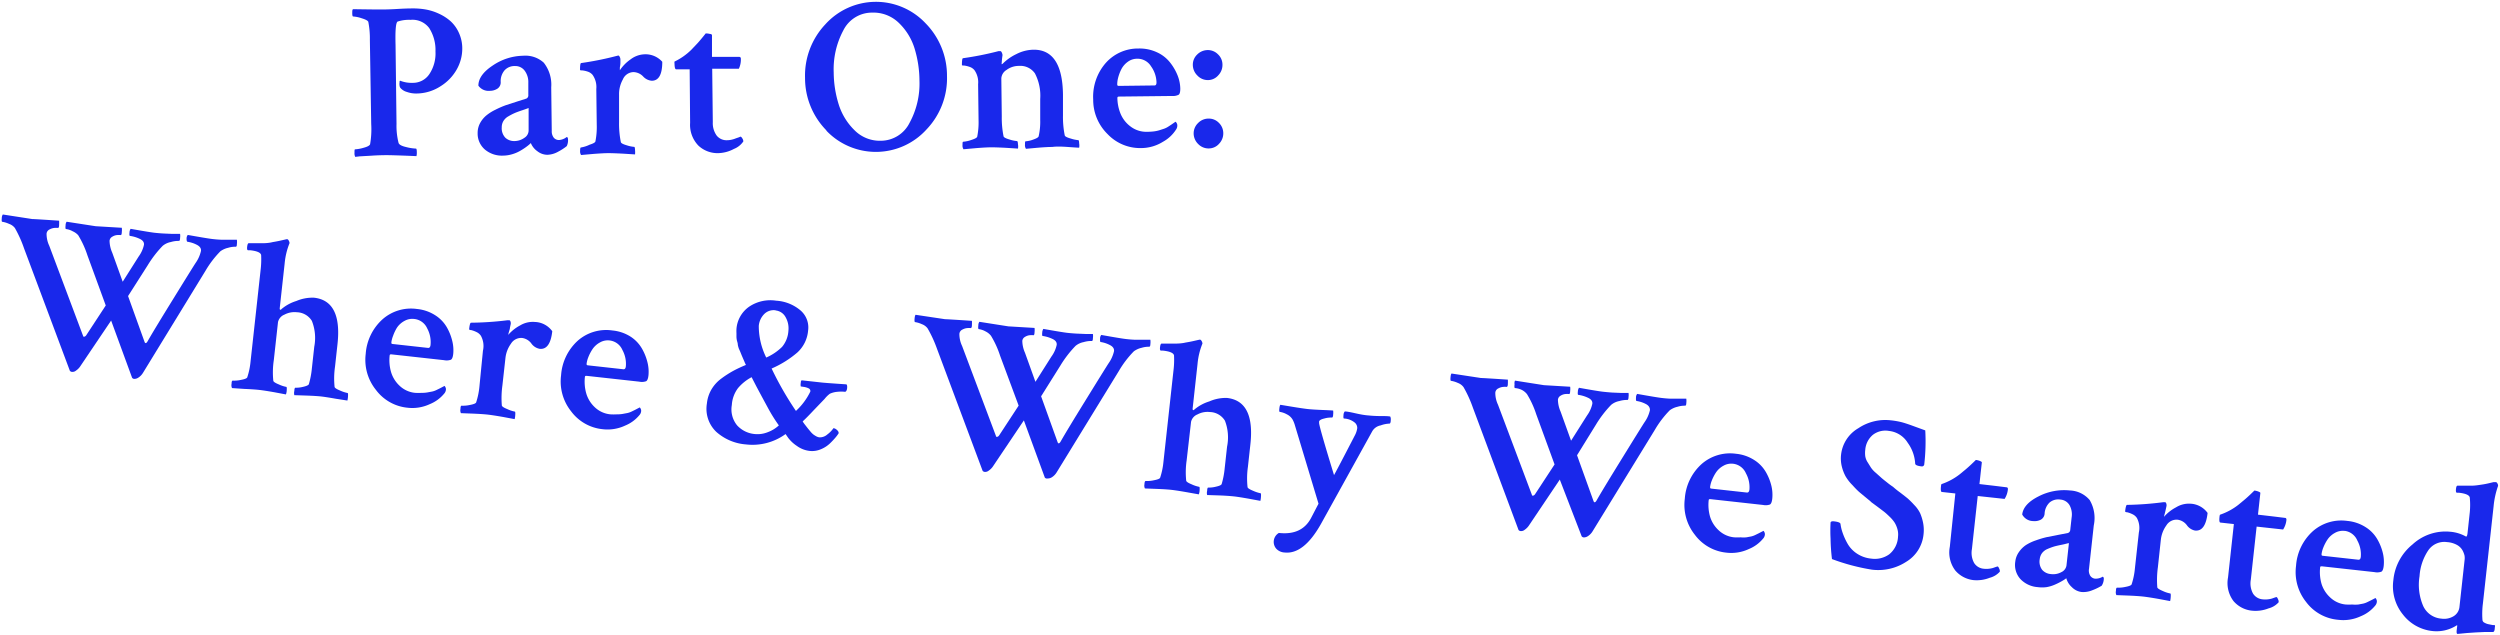 <svg id="Layer_1" data-name="Layer 1" xmlns="http://www.w3.org/2000/svg" viewBox="0 0 334.98 85.05"><defs><style>.cls-1{fill:#1928eb;}</style></defs><title>part</title><path class="cls-1" d="M51.27,1.27q.86,0,2-.07t2-.07a9.65,9.65,0,0,1,1.77.14,7.14,7.14,0,0,1,1.76.56,6.28,6.28,0,0,1,1.56,1,4.71,4.71,0,0,1,1.12,1.55,5,5,0,0,1,.46,2.11,5.66,5.66,0,0,1-.7,2.74,6.25,6.25,0,0,1-2.17,2.3,6,6,0,0,1-3.3,1,3.68,3.68,0,0,1-1.25-.21,1.78,1.78,0,0,1-.87-.54.64.64,0,0,1-.11-.3,1.36,1.36,0,0,1,0-.45c0-.14,0-.21.09-.21a4.16,4.16,0,0,0,1.67.28,2.63,2.63,0,0,0,2.25-1.2,5,5,0,0,0,.8-3,5.46,5.46,0,0,0-.84-3.14A2.8,2.8,0,0,0,55,2.66a4.85,4.85,0,0,0-1.72.23Q52.92,3.07,53,6l.13,10.61a9.27,9.27,0,0,0,.27,2.52q.09.36,1,.57a6.29,6.29,0,0,0,1.33.21q.12,0,.12.5a1.7,1.7,0,0,1-.05.51q-3.27-.14-4.22-.13t-1.8.07l-1.59.09-.59.07a1,1,0,0,1-.1-.53c0-.32,0-.48.08-.48a5.06,5.06,0,0,0,1.14-.21q.76-.2.87-.47a11.8,11.8,0,0,0,.15-2.71L49.56,5.37a11.68,11.68,0,0,0-.21-2.44q-.09-.24-.88-.48a4.32,4.32,0,0,0-1.15-.24c-.08,0-.12-.15-.12-.44s0-.48.11-.54Q50.44,1.28,51.27,1.27Z"/><path class="cls-1" d="M70.08,7.47a3.65,3.65,0,0,1,2.78.93,4.76,4.76,0,0,1,1,3.3l.07,5.86a1.36,1.36,0,0,0,.28.9.9.9,0,0,0,.72.3,1.86,1.86,0,0,0,1-.4c.12,0,.18.15.18.33a1.77,1.77,0,0,1-.17.89,7.36,7.36,0,0,1-1.18.76,3.1,3.1,0,0,1-1.42.4A2.17,2.17,0,0,1,72,20.26a2.44,2.44,0,0,1-.87-1.09l-.22.2q-.19.17-.53.41a8.69,8.69,0,0,1-.77.48,4.74,4.74,0,0,1-1,.41,4.31,4.31,0,0,1-1.17.18A3.55,3.55,0,0,1,65,20.06a2.82,2.82,0,0,1-1-2.23,2.75,2.75,0,0,1,.33-1.34,3.54,3.54,0,0,1,.81-1,6.09,6.09,0,0,1,1.27-.8,12.37,12.37,0,0,1,1.38-.6l1.48-.48,1.26-.4a.47.47,0,0,0,.26-.48l0-1.63a2.55,2.55,0,0,0-.49-1.63A1.55,1.55,0,0,0,69,8.85a1.8,1.8,0,0,0-1.39.57A2.23,2.23,0,0,0,67.09,11a1,1,0,0,1-.44.88,1.84,1.84,0,0,1-1,.29,1.68,1.68,0,0,1-1.55-.69q0-1.43,1.92-2.7A7.45,7.45,0,0,1,70.08,7.47ZM68.88,18.9a2.3,2.3,0,0,0,1.38-.43,1.17,1.17,0,0,0,.57-1l0-3q-.21.09-.87.31t-1,.37a8.15,8.15,0,0,0-.83.43,1.79,1.79,0,0,0-.69.66,1.64,1.64,0,0,0-.21.83,1.83,1.83,0,0,0,.49,1.39A1.71,1.71,0,0,0,68.88,18.9Z"/><path class="cls-1" d="M86.29,7.28a3,3,0,0,1,2.45,1q0,2.53-1.4,2.54a1.76,1.76,0,0,1-1.17-.58,1.86,1.86,0,0,0-1.29-.58,1.59,1.59,0,0,0-1.43,1,4,4,0,0,0-.5,2l0,3.72a12.44,12.44,0,0,0,.24,2.67q.06.21.79.42a4.18,4.18,0,0,0,1,.21c.06,0,.1.14.11.43a3.12,3.12,0,0,1,0,.58l-1.58-.1q-1.34-.07-2-.07t-2.06.11l-1.59.14a.88.88,0,0,1-.13-.56q0-.45.11-.45A4.13,4.13,0,0,0,79,19.39q.73-.23.78-.44a9.74,9.74,0,0,0,.18-2.17l-.06-4.85a2.83,2.83,0,0,0-.5-1.9,1.43,1.43,0,0,0-.67-.44A3.38,3.38,0,0,0,78,9.43c-.19,0-.28,0-.28-.09q0-.86.14-.89A42.16,42.16,0,0,0,82.6,7.5l.24-.06c.08,0,.15.07.21.21a.71.71,0,0,1,.08.34l0,.42q0,.28-.07.6a3.69,3.69,0,0,0,0,.4,5.46,5.46,0,0,1,1.44-1.46A3.26,3.26,0,0,1,86.29,7.28Z"/><path class="cls-1" d="M92.41,9.29l-1.81,0q-.21,0-.22-.77a.74.74,0,0,1,0-.27,8.31,8.31,0,0,0,2.27-1.6l.84-.89q.45-.5,1.07-1.28a2.12,2.12,0,0,1,.57.07c.18,0,.27.1.27.16l0,2.91h3.63q.24,0,.24.26A2.88,2.88,0,0,1,99,9.21l-3.57,0,.08,7.16a2.83,2.83,0,0,0,.53,1.81,1.7,1.7,0,0,0,1.4.61,2.82,2.82,0,0,0,.62-.08,3.17,3.17,0,0,0,.53-.17L99,18.4l.21-.09q.12,0,.27.26a.7.7,0,0,1,.12.38,2.73,2.73,0,0,1-1.25,1,4.69,4.69,0,0,1-2.12.57,3.75,3.75,0,0,1-2.64-1,4,4,0,0,1-1.12-3.06Z"/><path class="cls-1" d="M110.75,17.49a10,10,0,0,1-2.88-7.07,10,10,0,0,1,2.71-7.15A9.13,9.13,0,0,1,124,3.1a10,10,0,0,1,2.89,7.09,9.92,9.92,0,0,1-2.73,7.14,9.16,9.16,0,0,1-13.45.16Zm6.09-15.8A4.28,4.28,0,0,0,113,4.07a11.05,11.05,0,0,0-1.29,5.65,14.66,14.66,0,0,0,.66,4.24,8.28,8.28,0,0,0,2.11,3.47A4.76,4.76,0,0,0,118,18.86a4.32,4.32,0,0,0,3.88-2.41,11,11,0,0,0,1.32-5.65,15,15,0,0,0-.65-4.29,8,8,0,0,0-2.09-3.42A4.88,4.88,0,0,0,116.84,1.69Z"/><path class="cls-1" d="M138.52,6.66q3.83,0,3.91,6l0,2.82a12.42,12.42,0,0,0,.24,2.67q.06.21.82.42a4.56,4.56,0,0,0,1,.21c.06,0,.1.14.11.43a1.69,1.69,0,0,1,0,.58q-.18,0-1.56-.1T141,19.69q-.71,0-2,.11l-1.53.14a.88.88,0,0,1-.13-.56c0-.3,0-.45.11-.45a3.52,3.52,0,0,0,1-.23q.67-.23.72-.44a8.55,8.55,0,0,0,.21-2.17l0-2.82a6.45,6.45,0,0,0-.71-3.44,2.39,2.39,0,0,0-2.14-1,2.75,2.75,0,0,0-1.66.54,1.43,1.43,0,0,0-.7,1.12l.06,5.11a12.42,12.42,0,0,0,.24,2.67q.06.21.79.42a4.28,4.28,0,0,0,1,.21c.08,0,.13.14.14.43a1.71,1.71,0,0,1,0,.58l-1.56-.1q-1.32-.07-2-.07t-2.06.11L129.1,20a.88.88,0,0,1-.13-.56c0-.3,0-.45.11-.45a4.17,4.17,0,0,0,1.08-.24q.73-.23.78-.44a9.77,9.77,0,0,0,.18-2.17l-.06-4.85a2.83,2.83,0,0,0-.5-1.9,1.44,1.44,0,0,0-.67-.44,3.41,3.41,0,0,0-.72-.17c-.19,0-.28,0-.28-.09q0-.86.14-.89a41.91,41.91,0,0,0,4.77-.95l.07,0,.09,0h.07c.08,0,.15.07.21.21a.92.92,0,0,1,.09.33,10.19,10.19,0,0,0-.11,1.07.23.23,0,0,0,0,.15.45.45,0,0,0,.15-.09,6.58,6.58,0,0,1,1.81-1.27A5.21,5.21,0,0,1,138.52,6.66Z"/><path class="cls-1" d="M152.55,6.5a5.51,5.51,0,0,1,2.5.52A4.7,4.7,0,0,1,156.8,8.4a6.89,6.89,0,0,1,1,1.74,5.09,5.09,0,0,1,.35,1.73c0,.44-.07.71-.21.82a1.69,1.69,0,0,1-.91.17l-7.1.08c-.14,0-.21.06-.21.18a5.79,5.79,0,0,0,.41,2.08,4.09,4.09,0,0,0,1.34,1.74,3.49,3.49,0,0,0,2.25.72,8.15,8.15,0,0,0,.86-.05,4.42,4.42,0,0,0,.77-.16l.62-.2a2.56,2.56,0,0,0,.55-.27l.4-.26.59-.41a.5.5,0,0,1,.15.18.57.57,0,0,1,.09.3.92.92,0,0,1-.17.57A4.84,4.84,0,0,1,155.82,19a5.52,5.52,0,0,1-2.93.84,6,6,0,0,1-4.48-1.87,6.41,6.41,0,0,1-1.93-4.63,6.88,6.88,0,0,1,1.68-4.9A5.77,5.77,0,0,1,152.55,6.5Zm-.19,1.37a2.1,2.1,0,0,0-1.27.43,2.79,2.79,0,0,0-.85,1,5.69,5.69,0,0,0-.42,1.12,3.63,3.63,0,0,0-.12.88c0,.14.06.21.18.21l4.82-.06c.18,0,.27-.15.26-.45a3.86,3.86,0,0,0-.72-2.1A2.13,2.13,0,0,0,152.36,7.87Z"/><path class="cls-1" d="M163.2,7.28a1.89,1.89,0,0,1,.6,1.38,2,2,0,0,1-.56,1.43,1.82,1.82,0,0,1-1.37.64,1.9,1.9,0,0,1-1.43-.61,2,2,0,0,1-.61-1.42,1.86,1.86,0,0,1,.58-1.39,2,2,0,0,1,1.42-.6A1.89,1.89,0,0,1,163.2,7.28Zm.11,9.17a1.94,1.94,0,0,1,.6,1.39,2,2,0,0,1-.56,1.42,1.84,1.84,0,0,1-1.37.63,1.92,1.92,0,0,1-1.43-.59,2,2,0,0,1-.61-1.4,1.91,1.91,0,0,1,.58-1.4,1.94,1.94,0,0,1,1.42-.61A1.86,1.86,0,0,1,163.31,16.45Z"/><path class="cls-1" d="M4.32,29.35q.33,0,3.6.22a5.24,5.24,0,0,1,0,.57q0,.39-.15.4a3,3,0,0,0-.48,0,1.66,1.66,0,0,0-.64.2.69.69,0,0,0-.41.57,3.73,3.73,0,0,0,.36,1.62L11.13,45c0,.11.12.14.21.1a.46.46,0,0,0,.21-.17l2.62-4-2.46-6.73a12.58,12.58,0,0,0-1.23-2.68A2.1,2.1,0,0,0,9.76,31a2.56,2.56,0,0,0-.91-.31q-.12,0-.06-.52a.77.77,0,0,1,.14-.46l3.88.6,3.51.21a2.23,2.23,0,0,1,0,.57c0,.26-.06.39-.12.41a2.68,2.68,0,0,0-.55,0,1.49,1.49,0,0,0-.61.22.69.69,0,0,0-.36.54,4.13,4.13,0,0,0,.36,1.6l1.4,3.89,2.14-3.38a4.11,4.11,0,0,0,.71-1.57q.06-.53-.64-.83a4.43,4.43,0,0,0-1.23-.36c-.08,0-.1-.15-.07-.43a1,1,0,0,1,.15-.52q2.58.46,3.23.53t1.23.1l1.17.05,1,0a1.89,1.89,0,0,1,0,.55c0,.25-.07.38-.13.39a3.54,3.54,0,0,0-1.11.15,2.4,2.4,0,0,0-1.09.51,14.74,14.74,0,0,0-2,2.59l-2.64,4.14,2.22,6.17c.1.21.23.17.4-.11q.74-1.32,3.44-5.69t3-4.82a4.52,4.52,0,0,0,.71-1.6q.06-.53-.62-.85a3.91,3.91,0,0,0-1.16-.37Q25,32.4,25,32a.76.76,0,0,1,.16-.52q2.58.46,3.25.54t1.2.1l1.13,0,1,0a2.29,2.29,0,0,1,0,.6q0,.35-.16.34a3.2,3.2,0,0,0-1,.14,2.81,2.81,0,0,0-1.05.47,13.19,13.19,0,0,0-2,2.62L19.17,49.94a2,2,0,0,1-.62.65,1,1,0,0,1-.57.18.4.4,0,0,1-.28-.15l-2.81-7.67L10.81,49a2.16,2.16,0,0,1-.63.66.74.74,0,0,1-.54.17.4.4,0,0,1-.28-.15L3.23,33.3A16.08,16.08,0,0,0,2,30.56,1.64,1.64,0,0,0,1.22,30a3.36,3.36,0,0,0-.91-.28q-.12,0-.07-.49a.85.85,0,0,1,.14-.49Z"/><path class="cls-1" d="M42.08,39.89q3.78.42,3.14,6.24l-.33,3a11,11,0,0,0-.06,2.69q0,.21.74.51a4.55,4.55,0,0,0,1,.33c.06,0,.08.15.06.44a3,3,0,0,1-.08.57L45,53.43q-1.36-.24-2-.31T41,53l-1.56-.05a1.11,1.11,0,0,1,0-.57c0-.3.08-.44.14-.43a3.53,3.53,0,0,0,1-.11q.69-.15.8-.35a11.25,11.25,0,0,0,.41-2.14l.32-2.9A6.2,6.2,0,0,0,41.79,43a2.43,2.43,0,0,0-2-1.16,2.85,2.85,0,0,0-1.68.32,1.4,1.4,0,0,0-.86,1l-.56,5.08A11,11,0,0,0,36.62,51q0,.21.74.51a4.21,4.21,0,0,0,1,.33c.06,0,.08.15.06.44a1.67,1.67,0,0,1-.11.57l-1.54-.29q-1.31-.23-2-.31t-2.06-.14L31.09,52a.88.88,0,0,1-.06-.57q0-.44.17-.43a4.15,4.15,0,0,0,1.1-.1q.75-.14.83-.34a9.57,9.57,0,0,0,.44-2.1l1.35-12.29a11.71,11.71,0,0,0,.07-2q-.1-.49-1.48-.64l-.27,0c-.12,0-.16-.18-.12-.49s.11-.47.23-.45q.93,0,1.77,0t1.41-.15q.56-.09,1-.19l.88-.2h.06q.12,0,.22.19a.82.82,0,0,1,.11.33,9.58,9.58,0,0,0-.66,2.74l-.66,6c0,.12,0,.18.1.19s.06,0,.13-.08a5.67,5.67,0,0,1,2-1.09A5.48,5.48,0,0,1,42.08,39.89Z"/><path class="cls-1" d="M55.86,41.4a5.51,5.51,0,0,1,2.42.82,4.7,4.7,0,0,1,1.56,1.58,6.93,6.93,0,0,1,.75,1.85,5.13,5.13,0,0,1,.14,1.76q-.07.65-.31.79a1.68,1.68,0,0,1-.92.06l-7.06-.78c-.14,0-.21,0-.23.16a5.78,5.78,0,0,0,.16,2.11,4.1,4.1,0,0,0,1.12,1.89,3.5,3.5,0,0,0,2.15,1,8,8,0,0,0,.86,0,4.39,4.39,0,0,0,.78-.06l.64-.12a2.55,2.55,0,0,0,.58-.21l.43-.21.63-.33a.48.48,0,0,1,.13.19.57.57,0,0,1,.06.31.91.91,0,0,1-.24.54,4.84,4.84,0,0,1-1.92,1.4,5.51,5.51,0,0,1-3,.48,6,6,0,0,1-4.22-2.39A6.41,6.41,0,0,1,49,47.44a6.88,6.88,0,0,1,2.26-4.66A5.76,5.76,0,0,1,55.86,41.4Zm-.36,1.34a2.1,2.1,0,0,0-1.32.27,2.8,2.8,0,0,0-1,.91A5.72,5.72,0,0,0,52.67,45a3.65,3.65,0,0,0-.23.86c0,.14,0,.21.15.23l4.79.53q.27,0,.31-.41A3.85,3.85,0,0,0,57.24,44,2.13,2.13,0,0,0,55.51,42.74Z"/><path class="cls-1" d="M71.65,43.14A3,3,0,0,1,74,44.38q-.28,2.51-1.69,2.36A1.76,1.76,0,0,1,71.18,46,1.87,1.87,0,0,0,70,45.29a1.6,1.6,0,0,0-1.54.77,4,4,0,0,0-.73,1.88l-.41,3.69a12.46,12.46,0,0,0-.08,2.68q0,.21.74.51a4.21,4.21,0,0,0,1,.33c.06,0,.08.15.06.44a3.07,3.07,0,0,1-.08.57l-1.55-.29q-1.32-.23-2-.31t-2.06-.14l-1.59-.06a.88.88,0,0,1-.06-.57q0-.44.17-.43a4.15,4.15,0,0,0,1.1-.1q.75-.14.83-.34a9.73,9.73,0,0,0,.44-2.13L64.71,47A2.83,2.83,0,0,0,64.44,45a1.43,1.43,0,0,0-.62-.52,3.39,3.39,0,0,0-.69-.25c-.19,0-.28-.08-.27-.12.06-.57.14-.86.25-.87A41.93,41.93,0,0,0,68,42.91l.24,0c.08,0,.14.09.18.23a.72.72,0,0,1,0,.35l-.09.41c0,.19-.09.38-.14.58a3.71,3.71,0,0,0-.09.39,5.44,5.44,0,0,1,1.6-1.27A3.26,3.26,0,0,1,71.65,43.14Z"/><path class="cls-1" d="M82.06,44.28a5.51,5.51,0,0,1,2.42.82A4.71,4.71,0,0,1,86,46.68a7,7,0,0,1,.75,1.85,5.13,5.13,0,0,1,.14,1.76q-.07.65-.31.79a1.69,1.69,0,0,1-.92.06l-7.06-.78c-.14,0-.21,0-.23.16a5.78,5.78,0,0,0,.16,2.11,4.09,4.09,0,0,0,1.12,1.89,3.5,3.5,0,0,0,2.15,1,8.09,8.09,0,0,0,.86,0,4.38,4.38,0,0,0,.78-.06l.64-.12a2.56,2.56,0,0,0,.58-.21l.43-.21.63-.33a.49.49,0,0,1,.13.19.58.58,0,0,1,.06.31.91.91,0,0,1-.24.54,4.84,4.84,0,0,1-1.92,1.4,5.52,5.52,0,0,1-3,.48,6,6,0,0,1-4.22-2.39,6.41,6.41,0,0,1-1.35-4.83,6.88,6.88,0,0,1,2.26-4.66A5.76,5.76,0,0,1,82.06,44.28Zm-.36,1.34a2.1,2.1,0,0,0-1.32.27,2.81,2.81,0,0,0-1,.91,5.73,5.73,0,0,0-.55,1.06,3.67,3.67,0,0,0-.23.86c0,.14,0,.21.16.23l4.79.53c.18,0,.28-.12.31-.41a3.86,3.86,0,0,0-.46-2.17A2.13,2.13,0,0,0,81.7,45.62Z"/><path class="cls-1" d="M104,40.29a5.53,5.53,0,0,1,3.28,1.32,3,3,0,0,1,1,2.68,4.49,4.49,0,0,1-1.44,2.94,13.54,13.54,0,0,1-3.45,2.15,43.19,43.19,0,0,0,3.26,5.68,8.56,8.56,0,0,0,1.93-2.6.4.4,0,0,0-.24-.43,2.15,2.15,0,0,0-.64-.19l-.4-.06a1.08,1.08,0,0,1,0-.48q0-.3.13-.34l2.72.3q.56.06,3.26.24c.09.07.12.23.1.49s-.12.48-.27.51a4.89,4.89,0,0,0-1.05,0,3,3,0,0,0-1,.26,3.88,3.88,0,0,0-.7.69L109,55q-.85.91-1.45,1.47a4.69,4.69,0,0,0,.32.45l.38.49.34.41a2.64,2.64,0,0,0,.4.4,2.93,2.93,0,0,0,.38.24,1.15,1.15,0,0,0,.42.14,1.5,1.5,0,0,0,1.07-.39,3.62,3.62,0,0,0,.82-.84.84.84,0,0,1,.48.26.55.55,0,0,1,.22.41,4.41,4.41,0,0,1-.4.55,10.35,10.35,0,0,1-.78.83,3.89,3.89,0,0,1-1.22.78,3,3,0,0,1-1.5.22,3.59,3.59,0,0,1-1.69-.66,4.73,4.73,0,0,1-1.17-1.08l-.36-.52a7.52,7.52,0,0,1-5.3,1.39,6.73,6.73,0,0,1-4-1.7,4.27,4.27,0,0,1-1.24-3.79,4.65,4.65,0,0,1,.61-1.88,4.93,4.93,0,0,1,1.34-1.47,14.19,14.19,0,0,1,1.55-1,17,17,0,0,1,1.73-.81,4,4,0,0,1-.19-.41l-.2-.46-.18-.42-.19-.47L99,46.71a3.16,3.16,0,0,1-.14-.52q0-.18-.1-.49a2.65,2.65,0,0,1-.08-.53q0-.22,0-.51a5.48,5.48,0,0,1,0-.58,4,4,0,0,1,1.72-3A5.08,5.08,0,0,1,104,40.29ZM104.36,57a21.48,21.48,0,0,1-1.46-2.34Q102,53,101.35,51.78l-.64-1.24A6.14,6.14,0,0,0,98.89,52a4.18,4.18,0,0,0-.83,2.26A3.38,3.38,0,0,0,98.77,57a3.63,3.63,0,0,0,2.38,1.16,3.67,3.67,0,0,0,1.72-.25A4.44,4.44,0,0,0,104.36,57Zm-.43-15.42a1.78,1.78,0,0,0-1.55.52,2.57,2.57,0,0,0-.71,1.57,9.55,9.55,0,0,0,1,4.24,7.06,7.06,0,0,0,2.12-1.43,3.68,3.68,0,0,0,.85-2.16,3,3,0,0,0-.36-1.79A1.71,1.71,0,0,0,103.93,41.6Z"/><path class="cls-1" d="M126.63,42.77q.32,0,3.6.22a5.34,5.34,0,0,1,0,.57c0,.26-.07.39-.15.4a2.91,2.91,0,0,0-.48,0,1.65,1.65,0,0,0-.64.2.69.69,0,0,0-.41.57,3.72,3.72,0,0,0,.36,1.62l4.54,12.07c0,.11.12.14.21.1a.46.46,0,0,0,.21-.17l2.62-4L134,47.65A12.53,12.53,0,0,0,132.79,45a2.08,2.08,0,0,0-.73-.59,2.56,2.56,0,0,0-.91-.31q-.12,0-.06-.52a.78.78,0,0,1,.14-.46l3.88.61,3.51.21a2.26,2.26,0,0,1,0,.57c0,.26-.06.39-.12.41a2.65,2.65,0,0,0-.55,0,1.49,1.49,0,0,0-.61.22.69.69,0,0,0-.36.54,4.12,4.12,0,0,0,.36,1.59l1.4,3.89,2.14-3.38a4.09,4.09,0,0,0,.71-1.57q.06-.53-.64-.83a4.4,4.4,0,0,0-1.23-.36c-.08,0-.1-.15-.07-.43a1,1,0,0,1,.15-.52q2.58.46,3.23.53t1.23.1l1.18.05,1,0a1.9,1.9,0,0,1,0,.55q0,.37-.13.39a3.55,3.55,0,0,0-1.11.15,2.38,2.38,0,0,0-1.09.51,14.72,14.72,0,0,0-2,2.59L139.5,53.1l2.22,6.17q.14.32.4-.11.74-1.32,3.44-5.69t3-4.82a4.5,4.5,0,0,0,.71-1.6q.06-.53-.62-.85a3.91,3.91,0,0,0-1.16-.37q-.12,0-.09-.43a.76.76,0,0,1,.16-.52q2.58.46,3.25.54t1.2.1l1.13,0,1,0a2.24,2.24,0,0,1,0,.6c0,.24-.08.35-.16.34a3.21,3.21,0,0,0-1,.14,2.81,2.81,0,0,0-1.05.47,13.18,13.18,0,0,0-2,2.62l-8.34,13.59a2,2,0,0,1-.62.65,1,1,0,0,1-.57.18A.41.41,0,0,1,140,64l-2.81-7.67-4.08,6.07a2.16,2.16,0,0,1-.63.66.74.74,0,0,1-.54.17.4.4,0,0,1-.28-.15l-6.13-16.4A16.16,16.16,0,0,0,124.29,44a1.64,1.64,0,0,0-.76-.56,3.37,3.37,0,0,0-.91-.28c-.08,0-.1-.17-.07-.49s.08-.44.14-.49Z"/><path class="cls-1" d="M164.4,53.32q3.78.42,3.14,6.24l-.33,3a10.92,10.92,0,0,0-.05,2.69q0,.21.74.51a4.58,4.58,0,0,0,1,.33c.06,0,.08.15.06.44a3,3,0,0,1-.08.58l-1.57-.29q-1.36-.24-2-.31c-.49-.05-1.16-.1-2-.13l-1.56-.05a1.12,1.12,0,0,1,0-.57c0-.3.08-.44.14-.43a3.55,3.55,0,0,0,1-.11c.46-.1.73-.21.8-.35a11.17,11.17,0,0,0,.41-2.14l.32-2.9a6.2,6.2,0,0,0-.29-3.46,2.43,2.43,0,0,0-2-1.16,2.84,2.84,0,0,0-1.68.32,1.4,1.4,0,0,0-.86,1L159,61.7a10.93,10.93,0,0,0-.06,2.69q0,.21.74.51a4.23,4.23,0,0,0,1,.33c.06,0,.08.15.06.44a1.65,1.65,0,0,1-.11.57L159,65.95q-1.31-.23-2-.31T155,65.51l-1.59-.06a.87.87,0,0,1-.06-.57c0-.3.09-.44.17-.43a4.18,4.18,0,0,0,1.1-.1q.75-.14.83-.34a9.64,9.64,0,0,0,.44-2.1l1.35-12.29a11.65,11.65,0,0,0,.07-2q-.1-.49-1.48-.64l-.27,0c-.12,0-.16-.18-.12-.49s.11-.47.23-.45q.93,0,1.77,0t1.41-.14q.56-.09,1-.19l.88-.2h.06c.08,0,.15.07.22.19a.82.82,0,0,1,.11.33,9.57,9.57,0,0,0-.66,2.74l-.66,6q0,.18.1.19s.06,0,.13-.08a5.66,5.66,0,0,1,2-1.09A5.49,5.49,0,0,1,164.4,53.32Z"/><path class="cls-1" d="M175.24,54.81q.65.07,1.87.12t1.52.08a2,2,0,0,1,0,.54c0,.28-.09.41-.16.4a3.23,3.23,0,0,0-1,.12q-.66.15-.72.41l0,.18q0,.48,2,7,.29-.51,1.47-2.78t1.36-2.62a2.81,2.81,0,0,0,.28-.9.94.94,0,0,0-.39-.78,2.44,2.44,0,0,0-1.38-.5q-.12,0-.07-.46a.75.75,0,0,1,.17-.49q.35,0,1.44.25t1.79.29q.62.07,1.53.08c.61,0,1,0,1.33.06a.86.86,0,0,1,.07.49c0,.32-.09.47-.17.46A3.78,3.78,0,0,0,185,57a1.65,1.65,0,0,0-1.12.77L177,70.2q-2.31,4.11-4.88,3.83a1.61,1.61,0,0,1-1.14-.54,1.39,1.39,0,0,1,.38-2.08q3.07.34,4.31-2l1-1.92L173.51,57a3.91,3.91,0,0,0-.28-.72,1.78,1.78,0,0,0-.8-.76,2.8,2.8,0,0,0-.94-.33c-.08,0-.1-.15-.07-.43s.08-.49.15-.52l1.57.26Q174.53,54.73,175.24,54.81Z"/><path class="cls-1" d="M198.44,50.65q.33,0,3.6.22a5.08,5.08,0,0,1,0,.57c0,.26-.07.39-.15.4a3,3,0,0,0-.48,0,1.65,1.65,0,0,0-.64.2.69.69,0,0,0-.41.57,3.72,3.72,0,0,0,.36,1.62l4.54,12.07c0,.11.12.14.21.1a.46.46,0,0,0,.21-.17l2.62-4-2.46-6.73a12.55,12.55,0,0,0-1.23-2.68,2.1,2.1,0,0,0-.73-.59A2.55,2.55,0,0,0,203,52c-.08,0-.1-.18-.06-.52A.79.79,0,0,1,203,51l3.88.61,3.51.21a2.2,2.2,0,0,1,0,.57c0,.26-.06.39-.12.41a2.69,2.69,0,0,0-.55,0,1.48,1.48,0,0,0-.61.22.69.69,0,0,0-.36.54,4.12,4.12,0,0,0,.36,1.6l1.4,3.89,2.14-3.38a4.11,4.11,0,0,0,.71-1.57q.06-.53-.64-.83a4.4,4.4,0,0,0-1.23-.36q-.12,0-.07-.43a1,1,0,0,1,.15-.52q2.58.46,3.23.53t1.23.11l1.18.05,1,0a1.91,1.91,0,0,1,0,.55c0,.25-.07.38-.13.39a3.56,3.56,0,0,0-1.11.15,2.39,2.39,0,0,0-1.09.51,14.74,14.74,0,0,0-2,2.59L211.31,61l2.22,6.17c.1.21.23.17.4-.11q.74-1.32,3.44-5.69t3-4.82a4.51,4.51,0,0,0,.71-1.6c0-.35-.17-.64-.62-.85a3.93,3.93,0,0,0-1.16-.37c-.08,0-.11-.15-.09-.43a.76.76,0,0,1,.16-.52q2.58.46,3.25.54t1.2.1l1.13,0,1,0a2.27,2.27,0,0,1,0,.6c0,.24-.08.35-.16.34a3.23,3.23,0,0,0-1,.14,2.8,2.8,0,0,0-1.05.47,13.15,13.15,0,0,0-2,2.62l-8.34,13.59a2,2,0,0,1-.62.65,1,1,0,0,1-.57.18.4.4,0,0,1-.28-.15L209,64.26l-4.08,6.07a2.18,2.18,0,0,1-.63.66.74.74,0,0,1-.54.17.4.4,0,0,1-.28-.15l-6.12-16.4a16.16,16.16,0,0,0-1.25-2.74,1.65,1.65,0,0,0-.76-.56,3.37,3.37,0,0,0-.91-.28c-.08,0-.1-.17-.07-.49s.08-.44.14-.49Z"/><path class="cls-1" d="M232.6,60.8a5.51,5.51,0,0,1,2.42.82,4.71,4.71,0,0,1,1.56,1.58,6.89,6.89,0,0,1,.76,1.85,5.13,5.13,0,0,1,.13,1.76q-.07.65-.31.79a1.69,1.69,0,0,1-.92.06l-7.06-.78c-.14,0-.21,0-.23.15a5.77,5.77,0,0,0,.16,2.11A4.08,4.08,0,0,0,230.23,71a3.5,3.5,0,0,0,2.15,1,8.06,8.06,0,0,0,.86,0A4.48,4.48,0,0,0,234,72l.64-.12a2.55,2.55,0,0,0,.58-.21l.43-.21.64-.33a.48.48,0,0,1,.13.19.58.58,0,0,1,.06.31.92.92,0,0,1-.24.54,4.83,4.83,0,0,1-1.92,1.4,5.51,5.51,0,0,1-3,.48,6,6,0,0,1-4.22-2.39,6.41,6.41,0,0,1-1.35-4.83A6.88,6.88,0,0,1,228,62.18,5.77,5.77,0,0,1,232.6,60.8Zm-.36,1.34a2.1,2.1,0,0,0-1.32.27,2.8,2.8,0,0,0-1,.91,5.81,5.81,0,0,0-.55,1.06,3.68,3.68,0,0,0-.23.86c0,.14,0,.21.16.23l4.79.53c.18,0,.28-.12.32-.41a3.85,3.85,0,0,0-.47-2.17A2.13,2.13,0,0,0,232.24,62.14Z"/><path class="cls-1" d="M246.69,60.91A4.69,4.69,0,0,1,249,57.38a6.49,6.49,0,0,1,4.36-1.06,10.41,10.41,0,0,1,1.44.25q.61.16,1.69.56l1.48.54a26.5,26.5,0,0,1-.14,4.59.32.32,0,0,1-.38.23c-.53-.06-.81-.18-.83-.36a5.24,5.24,0,0,0-1-2.8,3.38,3.38,0,0,0-2.52-1.59,2.74,2.74,0,0,0-2.17.54,2.91,2.91,0,0,0-1,2,3.36,3.36,0,0,0,0,.85,2.1,2.1,0,0,0,.33.83l.43.69a3.51,3.51,0,0,0,.67.72l.68.61q.18.17.82.67a9.2,9.2,0,0,0,.79.58,10.84,10.84,0,0,0,.92.74q.76.58,1.06.83a12.08,12.08,0,0,1,.86.86,4.23,4.23,0,0,1,.79,1.1,6.2,6.2,0,0,1,.39,1.25,5,5,0,0,1,.07,1.58,4.83,4.83,0,0,1-2.33,3.69,6.87,6.87,0,0,1-4.59,1.05,27.64,27.64,0,0,1-5.35-1.42,25.81,25.81,0,0,1-.19-2.73,20.57,20.57,0,0,1,0-2.14c0-.16.2-.22.5-.18.51.06.79.17.83.33a5.84,5.84,0,0,0,.29,1.21,8.6,8.6,0,0,0,.66,1.45,3.91,3.91,0,0,0,1.26,1.33,4.17,4.17,0,0,0,1.91.67,3.32,3.32,0,0,0,2.4-.57,3.2,3.2,0,0,0,1.19-2.38,2.59,2.59,0,0,0-.08-1,3.48,3.48,0,0,0-.36-.85,4.37,4.37,0,0,0-.66-.79q-.45-.44-.75-.68l-.9-.68-.84-.62a2,2,0,0,0-.3-.27l-1.21-1q-.41-.34-1-1a5.86,5.86,0,0,1-.93-1.19,5.6,5.6,0,0,1-.5-1.31A4.47,4.47,0,0,1,246.69,60.91Z"/><path class="cls-1" d="M262,66.12l-1.8-.2c-.14,0-.18-.28-.12-.79a.75.75,0,0,1,.06-.26,8.31,8.31,0,0,0,2.45-1.32l.94-.78q.51-.44,1.22-1.14a2.09,2.09,0,0,1,.55.14c.17.07.25.13.25.19l-.32,2.9,2.14.25,1.46.18c.16,0,.23.11.21.29a2.88,2.88,0,0,1-.44,1.27L265,66.46l-.78,7.12a2.82,2.82,0,0,0,.3,1.86,1.7,1.7,0,0,0,1.32.77,2.84,2.84,0,0,0,.63,0,3.24,3.24,0,0,0,.55-.1l.4-.14.22-.07c.08,0,.16.09.24.3a.7.7,0,0,1,.08.4,2.73,2.73,0,0,1-1.36.82,4.69,4.69,0,0,1-2.17.31A3.75,3.75,0,0,1,262,76.45a4,4,0,0,1-.74-3.18Z"/><path class="cls-1" d="M277.37,65.72A3.65,3.65,0,0,1,280,67a4.75,4.75,0,0,1,.55,3.4l-.64,5.82a1.35,1.35,0,0,0,.17.93.89.89,0,0,0,.67.39,1.85,1.85,0,0,0,1-.27c.11.05.16.17.14.34a1.78,1.78,0,0,1-.28.87,7.33,7.33,0,0,1-1.26.61,3.1,3.1,0,0,1-1.46.23,2.18,2.18,0,0,1-1.28-.65,2.44,2.44,0,0,1-.74-1.19l-.24.17q-.21.14-.58.34a8.63,8.63,0,0,1-.82.39,4.76,4.76,0,0,1-1,.29,4.32,4.32,0,0,1-1.19,0,3.54,3.54,0,0,1-2.32-1.08,2.82,2.82,0,0,1-.69-2.33,2.73,2.73,0,0,1,.49-1.29,3.55,3.55,0,0,1,.93-.93,6.06,6.06,0,0,1,1.36-.64,12.31,12.31,0,0,1,1.44-.43l1.53-.3,1.3-.25a.47.47,0,0,0,.32-.44l.18-1.63a2.56,2.56,0,0,0-.29-1.68,1.55,1.55,0,0,0-1.21-.73,1.81,1.81,0,0,0-1.45.39,2.22,2.22,0,0,0-.67,1.5,1,1,0,0,1-.54.82,1.85,1.85,0,0,1-1,.17,1.68,1.68,0,0,1-1.46-.88q.16-1.42,2.23-2.45A7.46,7.46,0,0,1,277.37,65.72Zm-2.58,11.2a2.3,2.3,0,0,0,1.42-.26,1.18,1.18,0,0,0,.68-.88l.33-3c-.14,0-.45.11-.9.2s-.81.17-1.06.24a8,8,0,0,0-.87.32,1.79,1.79,0,0,0-.77.57,1.64,1.64,0,0,0-.31.8,1.83,1.83,0,0,0,.32,1.44A1.71,1.71,0,0,0,274.79,76.92Z"/><path class="cls-1" d="M293.48,67.49a3,3,0,0,1,2.32,1.24q-.28,2.51-1.69,2.36a1.77,1.77,0,0,1-1.09-.72,1.86,1.86,0,0,0-1.21-.73,1.59,1.59,0,0,0-1.54.77,4,4,0,0,0-.73,1.88L289.14,76a12.53,12.53,0,0,0-.08,2.68c0,.14.27.31.74.51a4.21,4.21,0,0,0,1,.33c.06,0,.08.15.06.44a3,3,0,0,1-.08.58l-1.55-.29q-1.32-.23-2-.31t-2.06-.14l-1.59-.06a.88.88,0,0,1-.06-.57q0-.44.17-.43a4.12,4.12,0,0,0,1.1-.1q.75-.14.83-.34a9.68,9.68,0,0,0,.44-2.13l.53-4.82a2.83,2.83,0,0,0-.26-1.94,1.44,1.44,0,0,0-.62-.52,3.4,3.4,0,0,0-.69-.25c-.18,0-.28-.08-.27-.12q.1-.86.25-.87a42.16,42.16,0,0,0,4.86-.36l.24,0c.08,0,.14.09.18.23a.71.71,0,0,1,0,.35l-.09.41q-.06.28-.14.58a3.86,3.86,0,0,0-.09.39,5.45,5.45,0,0,1,1.61-1.27A3.26,3.26,0,0,1,293.48,67.49Z"/><path class="cls-1" d="M299.32,70.22l-1.8-.2c-.14,0-.18-.28-.12-.79a.75.75,0,0,1,.06-.26,8.32,8.32,0,0,0,2.45-1.32l.94-.78q.51-.44,1.22-1.14a2.1,2.1,0,0,1,.55.14c.17.07.26.13.25.19l-.32,2.9,2.14.25,1.46.18c.16,0,.23.11.21.29a2.88,2.88,0,0,1-.44,1.27l-3.55-.39-.78,7.12a2.82,2.82,0,0,0,.3,1.86,1.7,1.7,0,0,0,1.32.77,2.84,2.84,0,0,0,.63,0,3.2,3.2,0,0,0,.55-.1l.4-.14L305,80c.08,0,.16.09.24.3a.7.7,0,0,1,.08.4,2.72,2.72,0,0,1-1.36.82,4.69,4.69,0,0,1-2.17.31,3.74,3.74,0,0,1-2.51-1.28,4,4,0,0,1-.74-3.18Z"/><path class="cls-1" d="M314.53,69.8a5.51,5.51,0,0,1,2.42.82,4.7,4.7,0,0,1,1.56,1.58,6.89,6.89,0,0,1,.76,1.85,5.13,5.13,0,0,1,.13,1.76q-.07.65-.31.79a1.69,1.69,0,0,1-.92.06l-7.06-.78c-.14,0-.21,0-.23.15a5.77,5.77,0,0,0,.16,2.11A4.08,4.08,0,0,0,312.17,80a3.5,3.5,0,0,0,2.15,1,8.08,8.08,0,0,0,.86,0A4.43,4.43,0,0,0,316,81l.64-.12a2.55,2.55,0,0,0,.58-.21l.43-.21.64-.33a.47.47,0,0,1,.13.19.57.57,0,0,1,.06.31.92.92,0,0,1-.24.54,4.83,4.83,0,0,1-1.92,1.4,5.51,5.51,0,0,1-3,.48A6,6,0,0,1,309,80.66a6.41,6.41,0,0,1-1.35-4.83,6.88,6.88,0,0,1,2.26-4.66A5.77,5.77,0,0,1,314.53,69.8Zm-.36,1.34a2.1,2.1,0,0,0-1.32.27,2.8,2.8,0,0,0-1,.91,5.8,5.8,0,0,0-.55,1.06,3.67,3.67,0,0,0-.23.86c0,.14,0,.21.16.23l4.79.53c.18,0,.28-.12.31-.41a3.85,3.85,0,0,0-.47-2.17A2.13,2.13,0,0,0,314.18,71.13Z"/><path class="cls-1" d="M328.32,71.25a5.11,5.11,0,0,1,2.11.65c.1,0,.16-.14.2-.46l.3-2.78a10.27,10.27,0,0,0,0-2q-.1-.49-1.48-.64l-.24,0q-.18,0-.13-.49t.23-.45c.6,0,1.18,0,1.76,0s1-.08,1.42-.14.7-.12,1-.19l.63-.15.24,0h.06c.08,0,.15.07.22.19a.54.54,0,0,1,.08.32,11.4,11.4,0,0,0-.6,2.75l-1.43,13a10.88,10.88,0,0,0-.06,2.21.44.44,0,0,0,.26.36,1.79,1.79,0,0,0,.54.21l.56.11.29,0a.61.61,0,0,1,0,.36c0,.39-.12.58-.24.57-.28,0-.63,0-1.06,0l-1.26.06-1.17.08-1.25.12q-.18,0-.12-.52l.06-.5a.14.14,0,0,0,0-.12.05.05,0,0,0-.07,0,5,5,0,0,1-3.19.76,5.75,5.75,0,0,1-4-2.21,6,6,0,0,1-1.29-4.61,7,7,0,0,1,2.57-4.79A6.51,6.51,0,0,1,328.32,71.25Zm-.42,1.39a2.6,2.6,0,0,0-2.51,1.07,7,7,0,0,0-1.19,3.49,7.18,7.18,0,0,0,.49,4,2.92,2.92,0,0,0,2.42,1.69,2.47,2.47,0,0,0,1.68-.34,1.64,1.64,0,0,0,.76-1.25l.68-6.21a2.07,2.07,0,0,0,0-.63,2.8,2.8,0,0,0-.28-.73,1.9,1.9,0,0,0-.73-.71A3.16,3.16,0,0,0,327.9,72.64Z"/></svg>